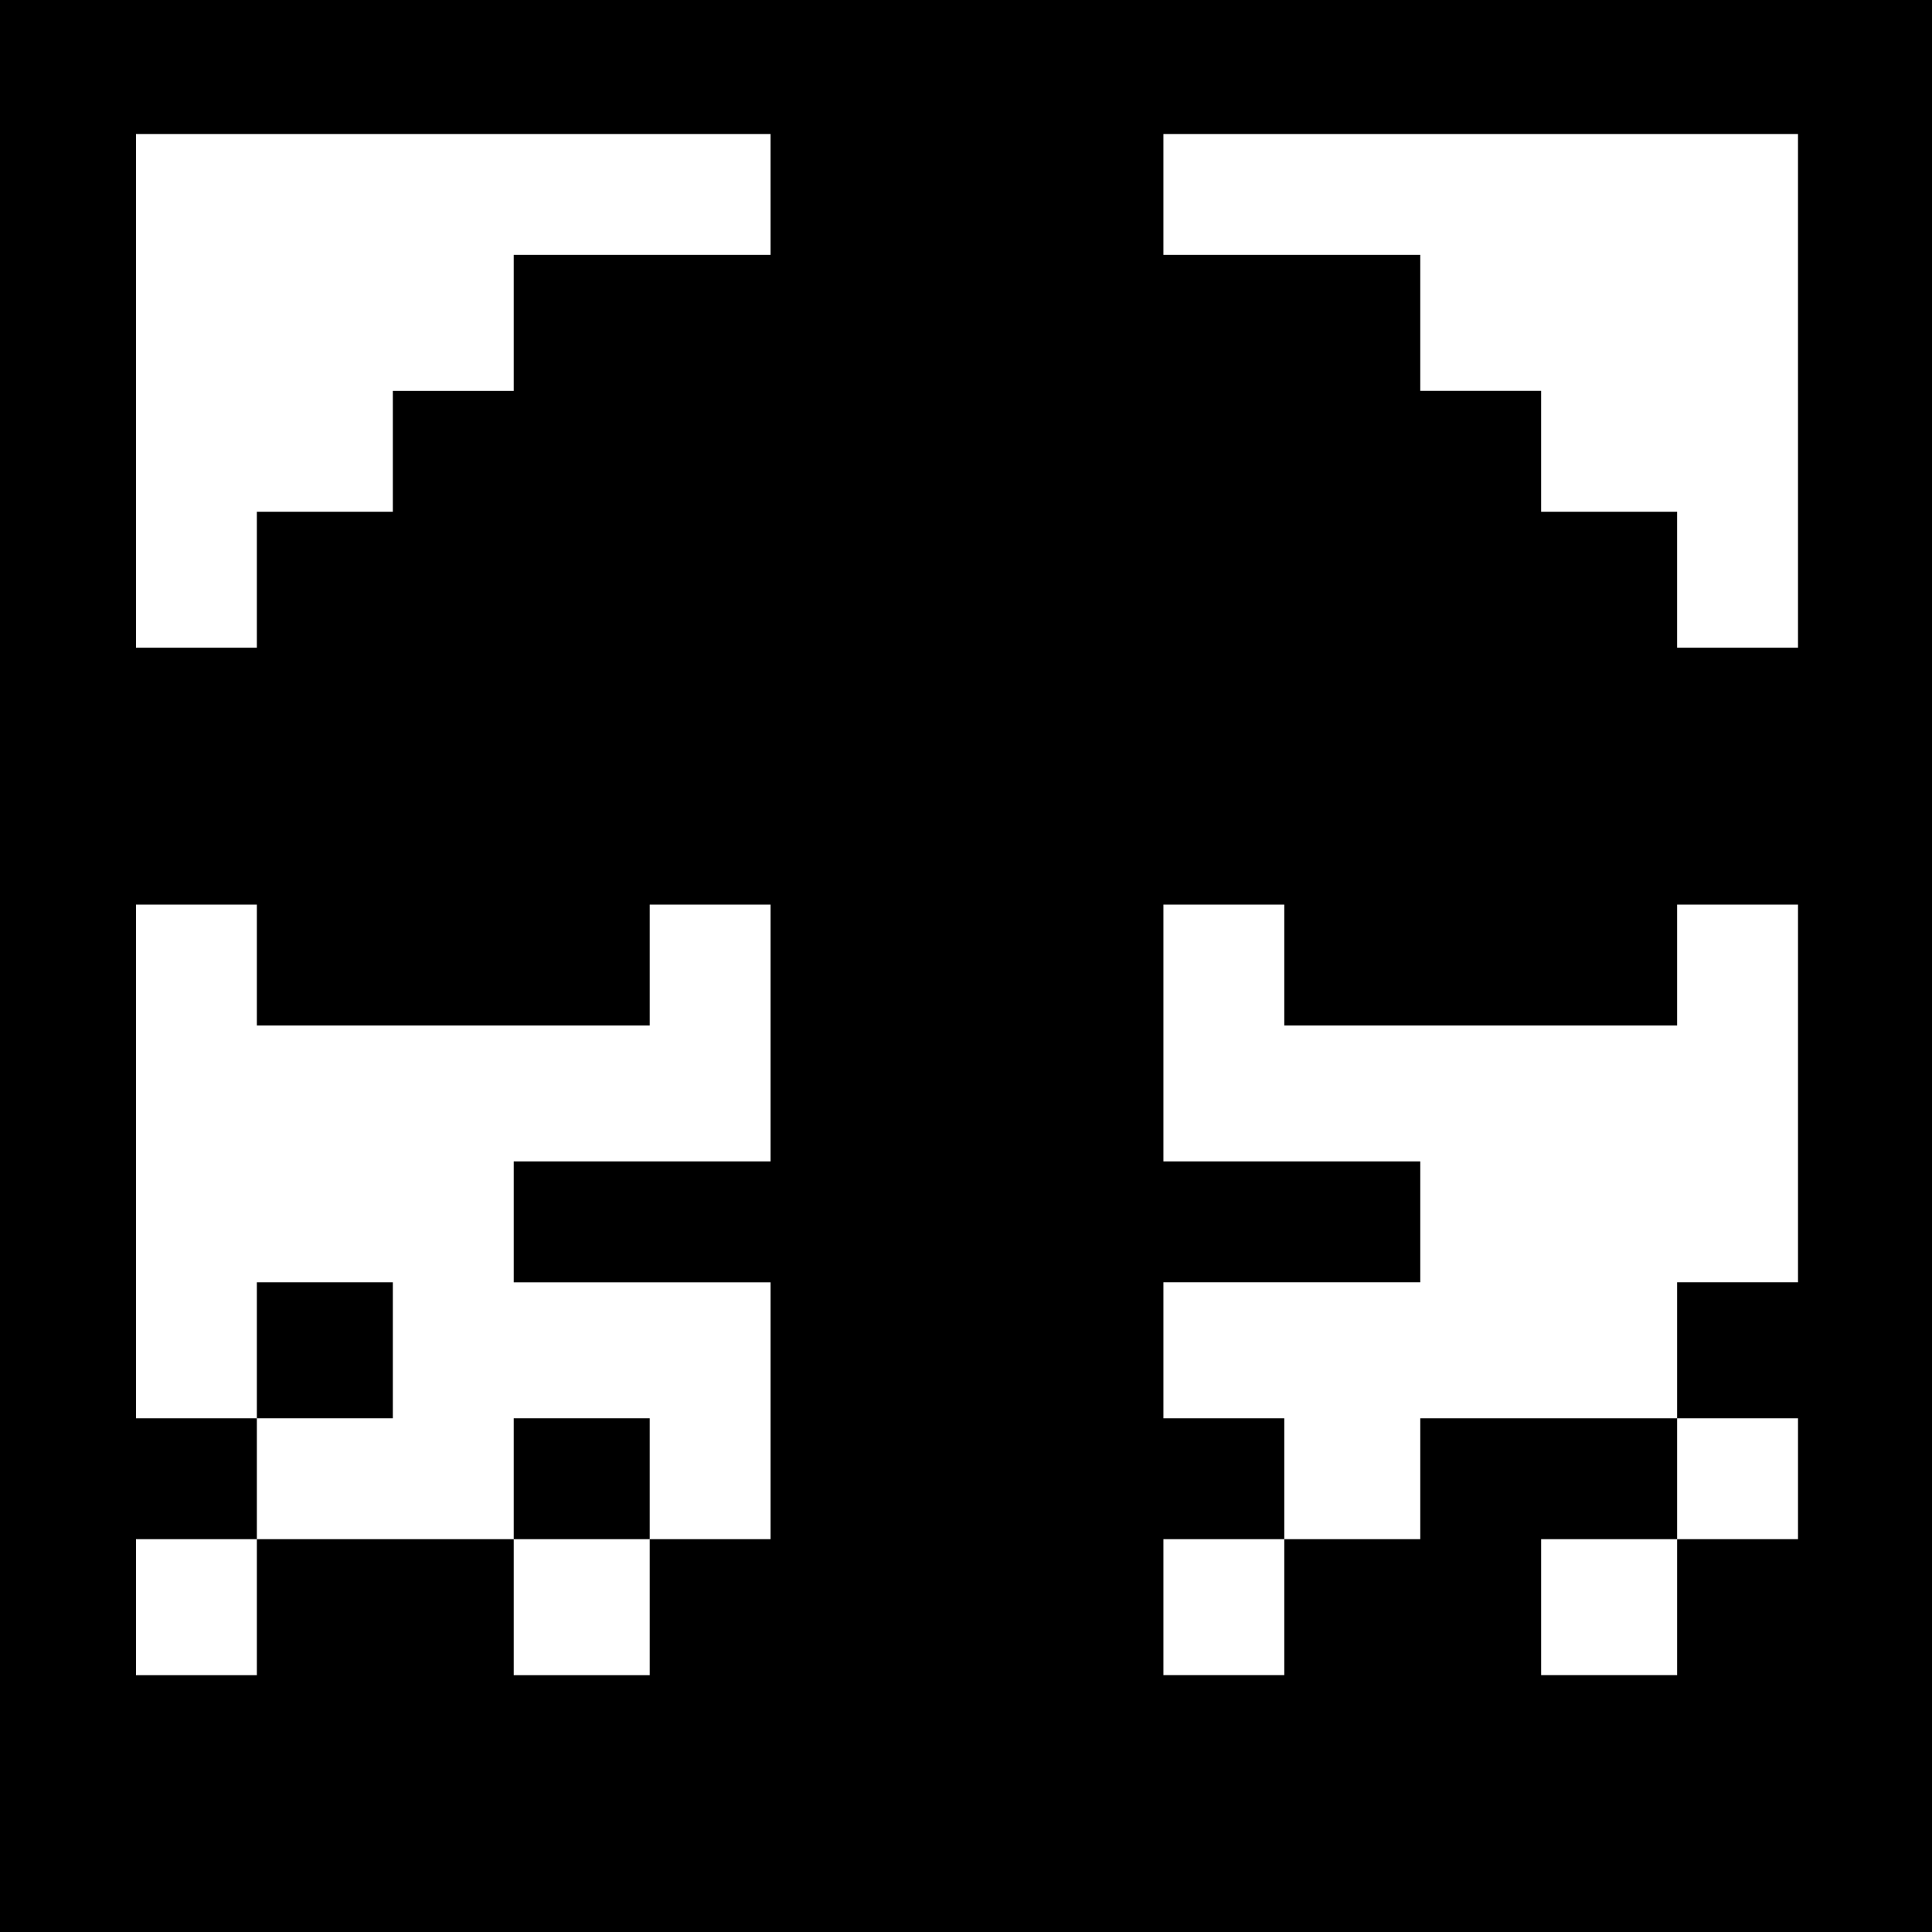 <?xml version="1.0" standalone="no"?>
<!DOCTYPE svg PUBLIC "-//W3C//DTD SVG 20010904//EN"
 "http://www.w3.org/TR/2001/REC-SVG-20010904/DTD/svg10.dtd">
<svg version="1.0" xmlns="http://www.w3.org/2000/svg"
 width="468pt" height="468pt" viewBox="0 0 468 468"
 preserveAspectRatio="xMidYMid meet">
<g transform="translate(0,468) scale(0.366,-0.366)"
fill="#000000" stroke="none">
<path d="M0 640 l0 -640 640 0 640 0 0 640 0 640 -640 0 -640 0 0 -640z m510
510 l0 -40 -85 0 -85 0 0 -45 0 -45 -40 0 -40 0 0 -40 0 -40 -45 0 -45 0 0
-45 0 -45 -40 0 -40 0 0 170 0 170 210 0 210 0 0 -40z m680 -130 l0 -170 -40
0 -40 0 0 45 0 45 -45 0 -45 0 0 40 0 40 -40 0 -40 0 0 45 0 45 -85 0 -85 0 0
40 0 40 210 0 210 0 0 -170z m-1020 -380 l0 -40 130 0 130 0 0 40 0 40 40 0
40 0 0 -85 0 -85 -85 0 -85 0 0 -40 0 -40 85 0 85 0 0 -85 0 -85 -40 0 -40 0
0 -45 0 -45 -45 0 -45 0 0 45 0 45 -85 0 -85 0 0 -45 0 -45 -40 0 -40 0 0 45
0 45 40 0 40 0 0 40 0 40 -40 0 -40 0 0 170 0 170 40 0 40 0 0 -40z m680 0 l0
-40 130 0 130 0 0 40 0 40 40 0 40 0 0 -125 0 -125 -40 0 -40 0 0 -45 0 -45
40 0 40 0 0 -40 0 -40 -40 0 -40 0 0 -45 0 -45 -45 0 -45 0 0 45 0 45 45 0 45
0 0 40 0 40 -85 0 -85 0 0 -40 0 -40 -45 0 -45 0 0 -45 0 -45 -40 0 -40 0 0
45 0 45 40 0 40 0 0 40 0 40 -40 0 -40 0 0 45 0 45 85 0 85 0 0 40 0 40 -85 0
-85 0 0 85 0 85 40 0 40 0 0 -40z"/>
<path d="M170 385 l0 -45 45 0 45 0 0 45 0 45 -45 0 -45 0 0 -45z"/>
<path d="M340 300 l0 -40 45 0 45 0 0 40 0 40 -45 0 -45 0 0 -40z"/>
</g>
</svg>

